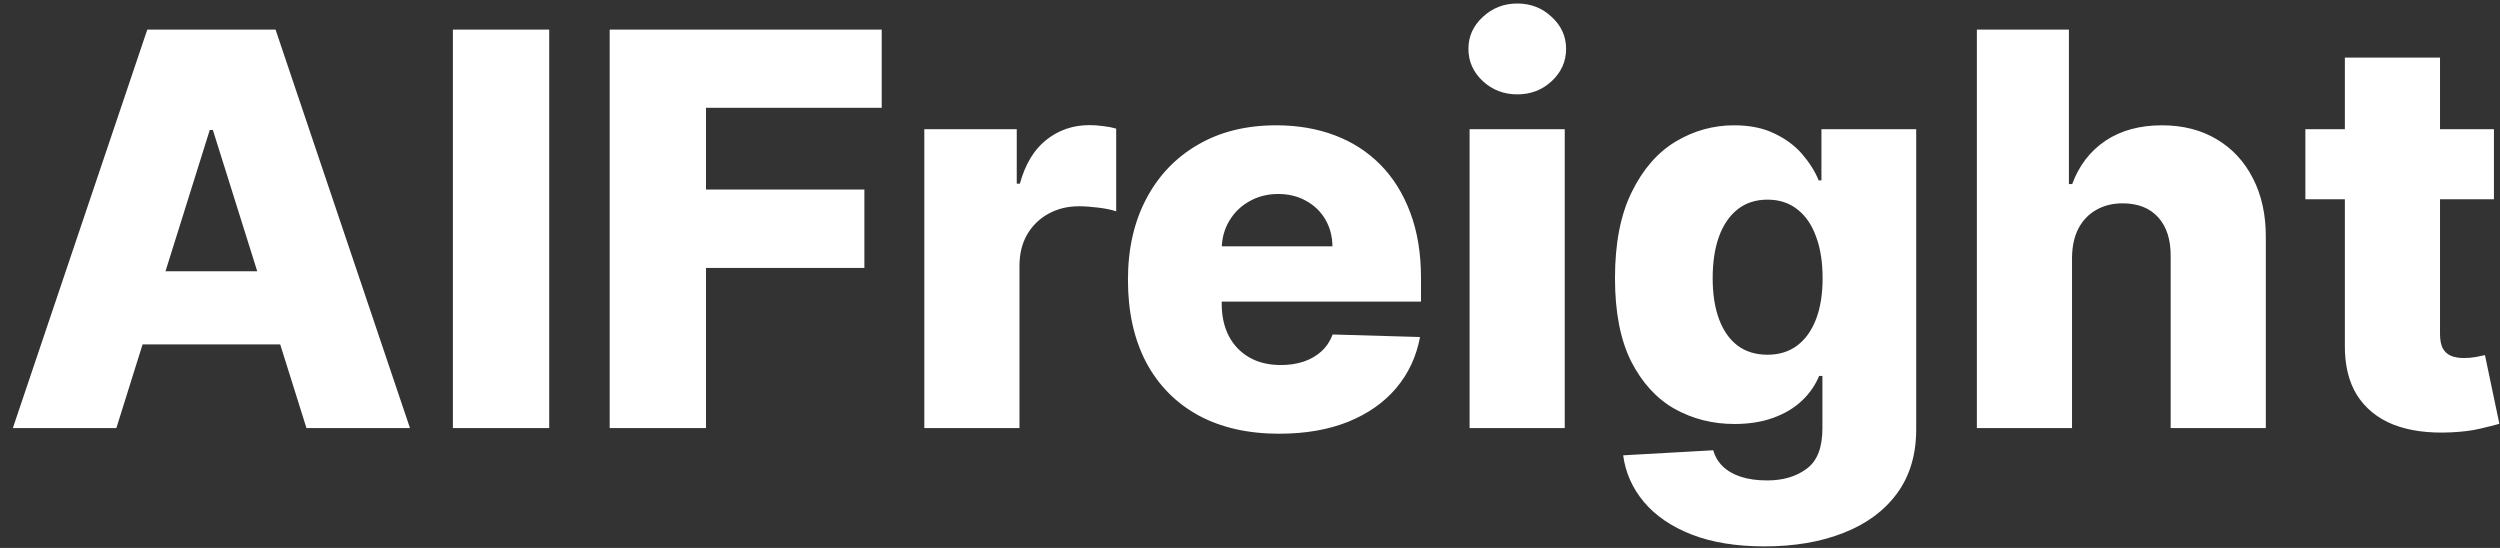 <svg width="146" height="32" viewBox="0 0 146 32" fill="none" xmlns="http://www.w3.org/2000/svg">
<rect x="0" y="0" width="146" height="32" fill="#333333" stroke="none"/>
<path d="M6.795 25H0.75L8.602 1.727H16.091L23.943 25H17.898L12.432 7.591H12.25L6.795 25ZM5.989 15.841H18.625V20.114H5.989V15.841ZM32.074 1.727V25H26.449V1.727H32.074ZM35.605 25V1.727H51.492V6.295H41.23V11.068H50.48V15.648H41.23V25H35.605ZM53.98 25V7.545H59.378V10.727H59.56C59.878 9.576 60.397 8.72 61.117 8.159C61.836 7.591 62.673 7.307 63.628 7.307C63.885 7.307 64.151 7.326 64.423 7.364C64.696 7.394 64.95 7.443 65.185 7.511V12.341C64.919 12.25 64.571 12.178 64.139 12.125C63.715 12.072 63.336 12.046 63.003 12.046C62.344 12.046 61.749 12.193 61.219 12.489C60.696 12.777 60.283 13.182 59.98 13.704C59.685 14.22 59.537 14.826 59.537 15.523V25H53.98ZM74.702 25.329C72.876 25.329 71.3 24.97 69.974 24.25C68.656 23.523 67.641 22.489 66.929 21.148C66.224 19.799 65.872 18.197 65.872 16.341C65.872 14.538 66.228 12.962 66.94 11.614C67.653 10.258 68.656 9.205 69.952 8.455C71.247 7.697 72.774 7.318 74.531 7.318C75.774 7.318 76.91 7.511 77.94 7.898C78.971 8.284 79.861 8.856 80.611 9.614C81.361 10.371 81.944 11.307 82.361 12.421C82.778 13.527 82.986 14.796 82.986 16.227V17.614H67.815V14.386H77.815C77.808 13.796 77.668 13.269 77.395 12.807C77.122 12.345 76.747 11.985 76.27 11.727C75.8 11.462 75.258 11.329 74.645 11.329C74.024 11.329 73.467 11.47 72.974 11.75C72.482 12.023 72.092 12.398 71.804 12.875C71.516 13.345 71.365 13.879 71.349 14.477V17.761C71.349 18.474 71.49 19.099 71.77 19.636C72.05 20.167 72.448 20.579 72.963 20.875C73.478 21.171 74.092 21.318 74.804 21.318C75.296 21.318 75.743 21.25 76.145 21.114C76.546 20.977 76.891 20.776 77.179 20.511C77.467 20.246 77.683 19.921 77.827 19.534L82.929 19.682C82.717 20.826 82.251 21.822 81.531 22.671C80.819 23.511 79.883 24.167 78.724 24.636C77.565 25.099 76.224 25.329 74.702 25.329ZM85.824 25V7.545H91.381V25H85.824ZM88.608 5.511C87.828 5.511 87.157 5.254 86.597 4.739C86.036 4.216 85.756 3.587 85.756 2.852C85.756 2.125 86.036 1.504 86.597 0.989C87.157 0.466 87.828 0.205 88.608 0.205C89.396 0.205 90.066 0.466 90.619 0.989C91.18 1.504 91.46 2.125 91.46 2.852C91.46 3.587 91.18 4.216 90.619 4.739C90.066 5.254 89.396 5.511 88.608 5.511ZM103.054 31.909C101.395 31.909 99.974 31.678 98.793 31.216C97.611 30.754 96.683 30.121 96.008 29.318C95.334 28.515 94.929 27.606 94.793 26.591L100.054 26.296C100.152 26.651 100.334 26.962 100.599 27.227C100.872 27.492 101.224 27.697 101.656 27.841C102.096 27.985 102.611 28.057 103.202 28.057C104.134 28.057 104.902 27.829 105.509 27.375C106.122 26.928 106.429 26.144 106.429 25.023V21.954H106.236C106.016 22.492 105.683 22.974 105.236 23.398C104.789 23.822 104.232 24.155 103.565 24.398C102.906 24.64 102.149 24.761 101.293 24.761C100.02 24.761 98.853 24.466 97.793 23.875C96.74 23.276 95.895 22.352 95.258 21.102C94.63 19.845 94.315 18.227 94.315 16.25C94.315 14.212 94.641 12.534 95.293 11.216C95.944 9.89 96.796 8.909 97.849 8.273C98.91 7.636 100.05 7.318 101.27 7.318C102.187 7.318 102.971 7.477 103.622 7.795C104.281 8.106 104.823 8.508 105.247 9C105.671 9.492 105.993 10.004 106.213 10.534H106.372V7.545H111.906V25.068C111.906 26.546 111.535 27.792 110.793 28.807C110.05 29.822 109.012 30.591 107.679 31.114C106.346 31.644 104.804 31.909 103.054 31.909ZM103.224 20.716C103.899 20.716 104.474 20.538 104.952 20.182C105.429 19.826 105.796 19.314 106.054 18.648C106.312 17.981 106.44 17.182 106.44 16.25C106.44 15.303 106.312 14.489 106.054 13.807C105.804 13.117 105.437 12.587 104.952 12.216C104.474 11.845 103.899 11.659 103.224 11.659C102.535 11.659 101.952 11.848 101.474 12.227C100.997 12.606 100.634 13.14 100.384 13.829C100.141 14.511 100.02 15.318 100.02 16.25C100.02 17.182 100.145 17.981 100.395 18.648C100.645 19.314 101.005 19.826 101.474 20.182C101.952 20.538 102.535 20.716 103.224 20.716ZM121.006 15.046V25H115.449V1.727H120.824V10.75H121.017C121.411 9.674 122.055 8.833 122.949 8.227C123.85 7.621 124.953 7.318 126.256 7.318C127.483 7.318 128.551 7.591 129.46 8.136C130.369 8.674 131.074 9.436 131.574 10.421C132.081 11.405 132.331 12.557 132.324 13.875V25H126.767V14.966C126.775 13.996 126.532 13.239 126.04 12.693C125.547 12.148 124.854 11.875 123.96 11.875C123.377 11.875 122.862 12.004 122.415 12.261C121.975 12.511 121.631 12.871 121.381 13.341C121.138 13.811 121.013 14.379 121.006 15.046ZM145.645 7.545V11.636H134.634V7.545H145.645ZM136.94 3.364H142.497V19.511C142.497 19.852 142.55 20.129 142.656 20.341C142.77 20.546 142.933 20.693 143.145 20.784C143.357 20.867 143.611 20.909 143.906 20.909C144.118 20.909 144.342 20.89 144.577 20.852C144.819 20.807 145.001 20.769 145.122 20.739L145.963 24.75C145.698 24.826 145.323 24.921 144.838 25.034C144.361 25.148 143.789 25.22 143.122 25.25C141.819 25.311 140.702 25.159 139.77 24.796C138.846 24.424 138.137 23.849 137.645 23.068C137.16 22.288 136.925 21.307 136.94 20.125V3.364Z" fill="white"/>
</svg>
